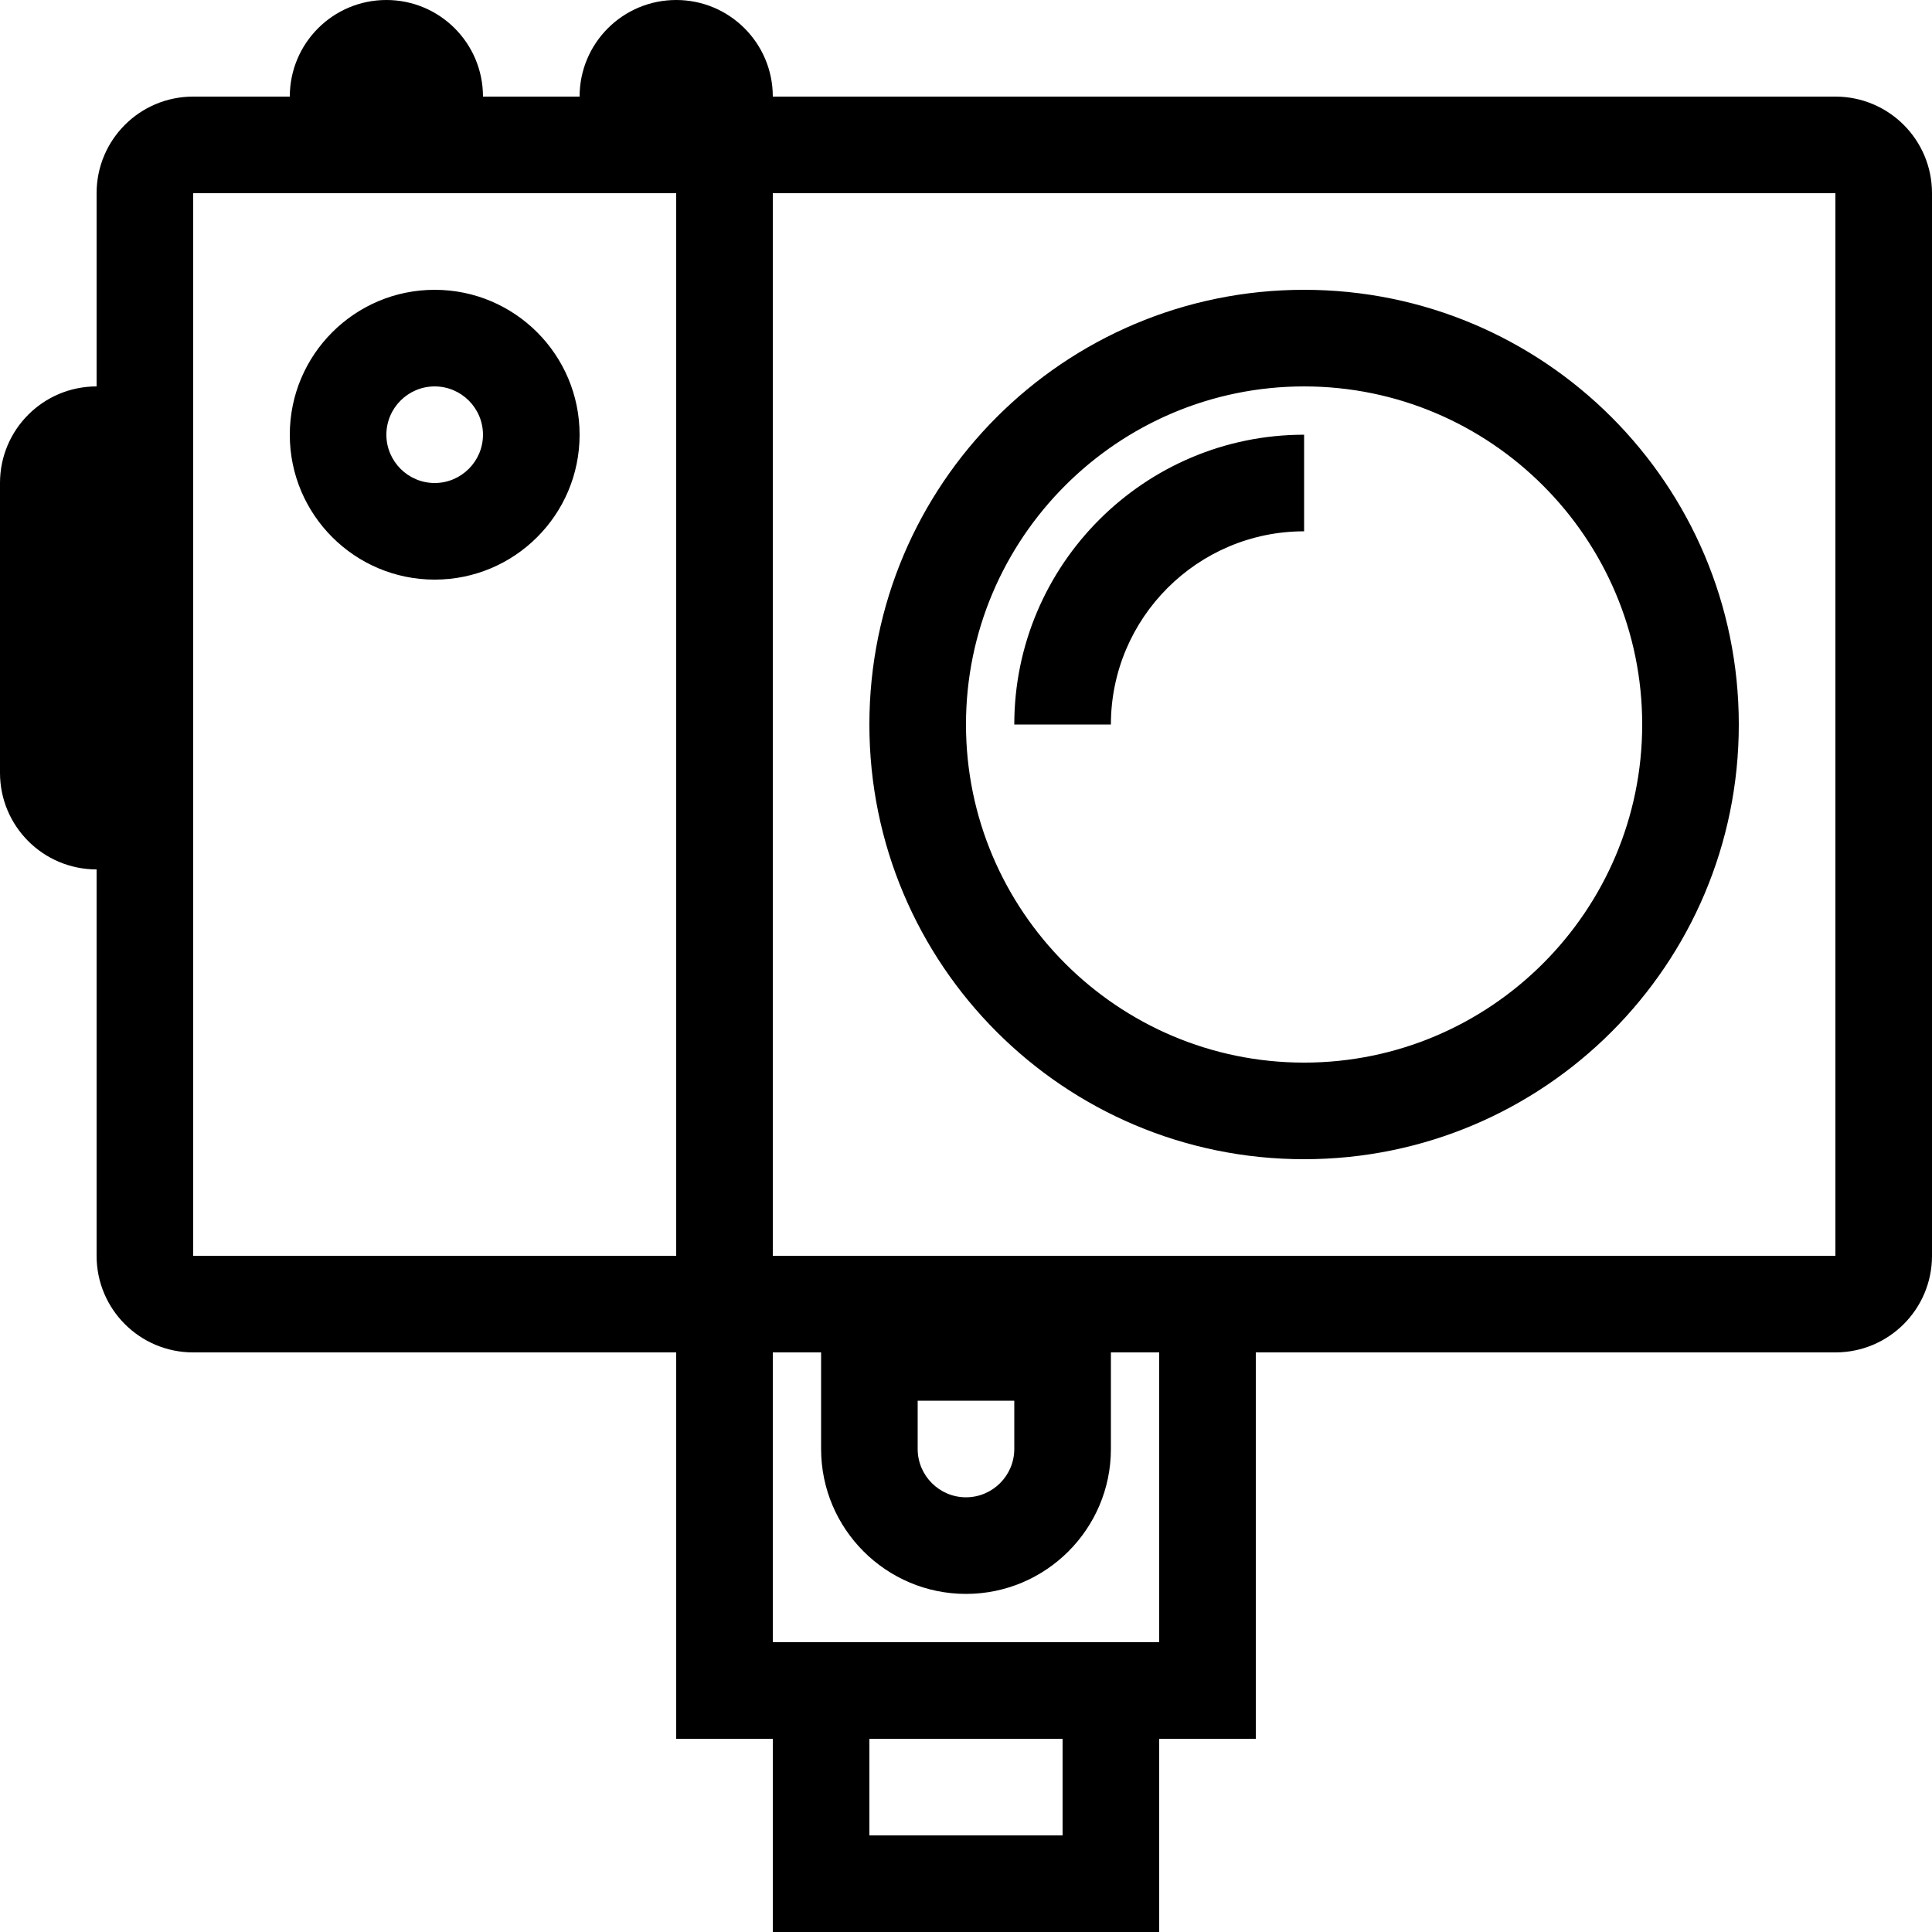 <?xml version="1.0" encoding="iso-8859-1"?>
<!-- Generator: Adobe Illustrator 14.0.0, SVG Export Plug-In . SVG Version: 6.00 Build 43363)  -->
<!DOCTYPE svg PUBLIC "-//W3C//DTD SVG 1.1//EN" "http://www.w3.org/Graphics/SVG/1.1/DTD/svg11.dtd">
<svg version="1.1" xmlns="http://www.w3.org/2000/svg" xmlns:xlink="http://www.w3.org/1999/xlink" x="0px" y="0px" width="512px"
	 height="512px" viewBox="0 0 512 512" style="enable-background:new 0 0 512 512;" xml:space="preserve">
<g id="action-camera">
	<path d="M486.399,25.599H204.8C204.8,11.449,193.345,0,179.199,0c-14.154,0-25.6,11.449-25.6,25.599h-25.604
		C127.995,11.449,116.545,0,102.395,0C88.25,0,76.8,11.449,76.8,25.599H51.199c-14.159,0-25.6,11.45-25.6,25.601v51.204
		c-14.16,0-25.6,11.45-25.6,25.6v76.799c0,14.15,11.439,25.601,25.6,25.601v102.398c0,14.15,11.44,25.601,25.6,25.601h128V460.8
		H204.8V512h102.399v-51.2H332.8V358.401h153.6c14.15,0,25.601-11.45,25.601-25.601V51.199C512,37.049,500.55,25.599,486.399,25.599
		z M179.199,332.801h-128V51.199h128V332.801z M281.595,486.4h-51.2V460.8h51.2V486.4z M307.199,435.201H204.8v-76.8h12.8v25.6
		c0,21.18,17.225,38.399,38.396,38.399c21.175,0,38.404-17.22,38.404-38.399v-25.6h12.8V435.201z M243.194,384.001v-12.8h25.601
		v12.8c0,7.05-5.75,12.8-12.8,12.8C248.944,396.801,243.194,391.051,243.194,384.001z M486.399,332.801H204.8V51.199h281.6V332.801z
		 M345.6,307.202c63.625,0,115.2-51.579,115.2-115.2c0-63.628-51.575-115.199-115.2-115.199
		c-63.63,0-115.205,51.571-115.205,115.199C230.395,255.623,281.97,307.202,345.6,307.202z M345.6,102.403
		c49.396,0,89.6,40.2,89.6,89.599c0,49.4-40.204,89.601-89.6,89.601c-49.4,0-89.604-40.2-89.604-89.601
		C255.995,142.604,296.199,102.403,345.6,102.403z M294.399,192.002h-25.604c0-42.349,34.455-76.799,76.805-76.799v25.6
		C317.37,140.803,294.399,163.772,294.399,192.002z M115.194,153.604c21.205,0,38.405-17.2,38.405-38.4s-17.2-38.4-38.405-38.4
		c-21.194,0-38.395,17.2-38.395,38.4S94,153.604,115.194,153.604z M115.194,102.403c7.051,0,12.801,5.745,12.801,12.8
		c0,7.05-5.75,12.8-12.801,12.8c-7.045,0-12.8-5.75-12.8-12.8C102.395,108.148,108.149,102.403,115.194,102.403z"/>
</g>
<g id="Layer_1">
</g>
</svg>
